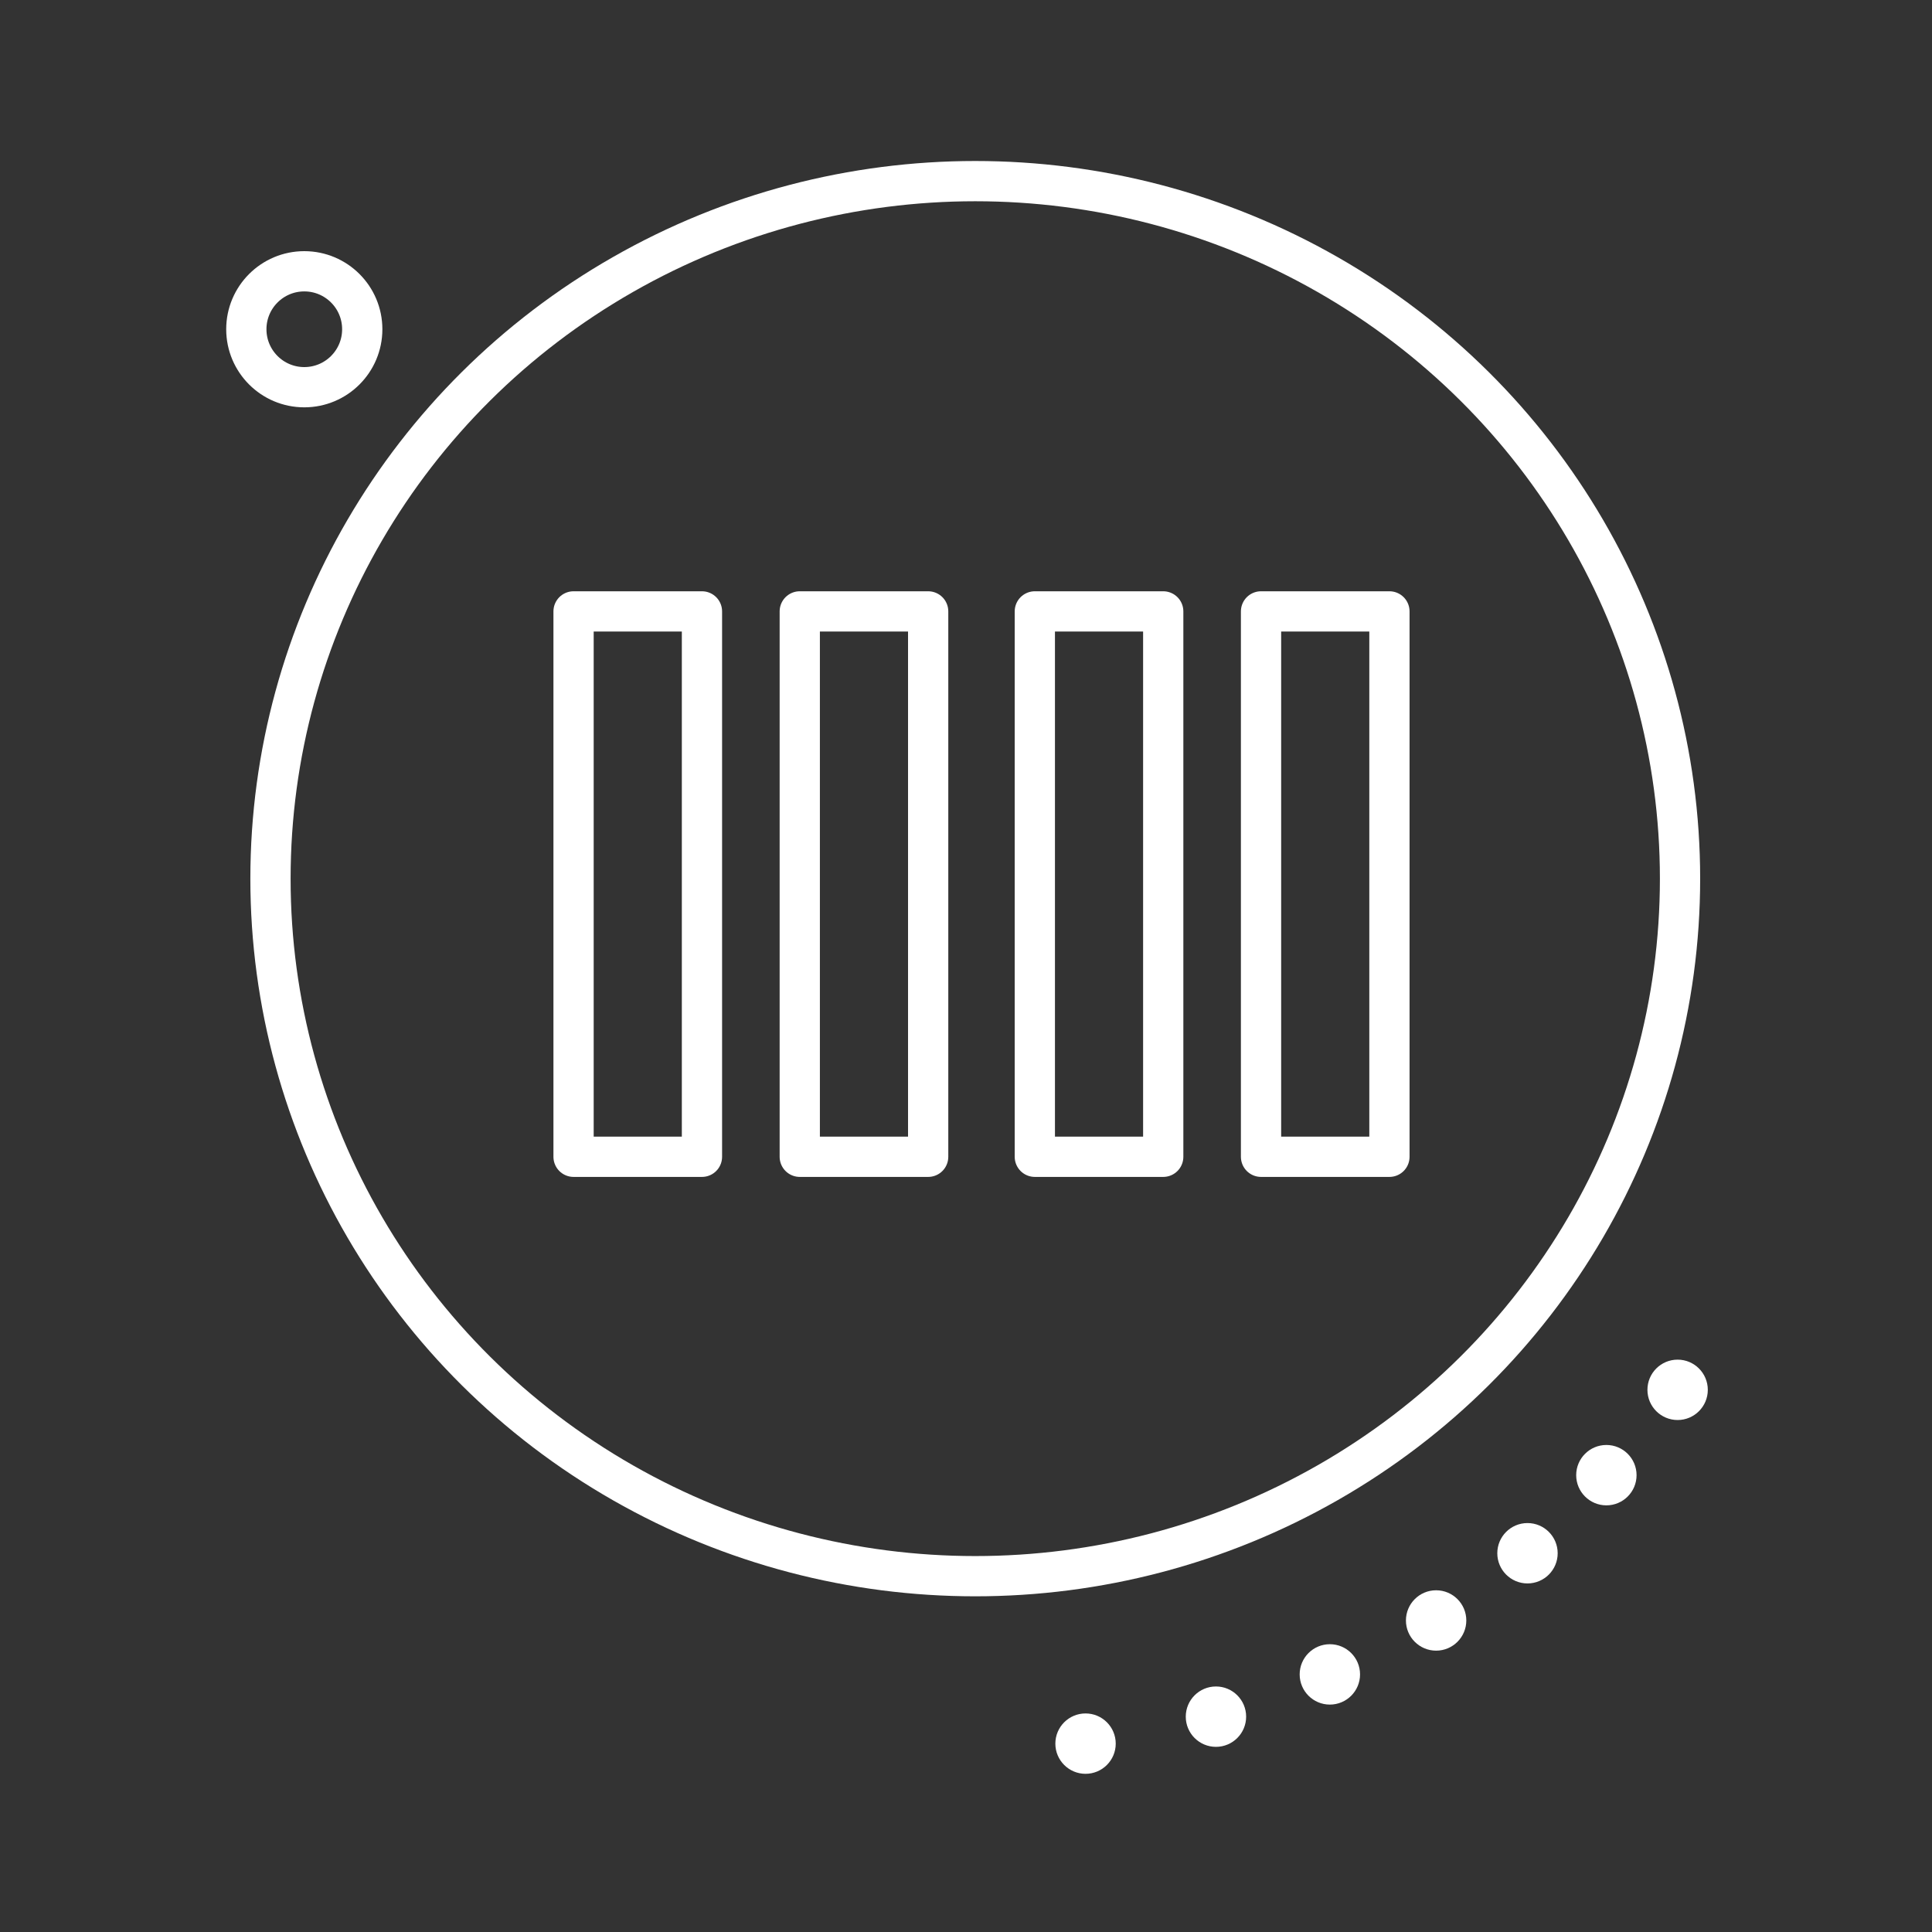 <svg xmlns="http://www.w3.org/2000/svg" viewBox="0 0 48 48"><rect x="0" y="0" width="48" height="48" fill="#333333" stroke="none"/><defs><style>.a{fill:none;stroke:#fff;stroke-linecap:round;stroke-linejoin:round;}.b{fill:#fff;}</style></defs><circle class="a" cx="7.56" cy="8.18" r="1.44"/><ellipse class="a" cx="24.23" cy="21.83" rx="17.51" ry="17.33"/><rect class="a" x="14.25" y="15.19" width="3.19" height="13.55"/><rect class="a" x="19.87" y="15.19" width="3.19" height="13.55"/><rect class="a" x="25.71" y="15.19" width="3.19" height="13.55"/><rect class="a" x="31.33" y="15.19" width="3.19" height="13.55"/><circle class="b" cx="41.68" cy="34.53" r="0.75"/><circle class="b" cx="37.95" cy="38.59" r="0.75"/><circle class="b" cx="35.68" cy="40.26" r="0.75"/><circle class="b" cx="33.04" cy="41.6" r="0.75"/><circle class="b" cx="30.21" cy="42.65" r="0.75"/><circle class="b" cx="26.97" cy="43.32" r="0.75"/><circle class="b" cx="39.91" cy="36.65" r="0.75"/></svg>